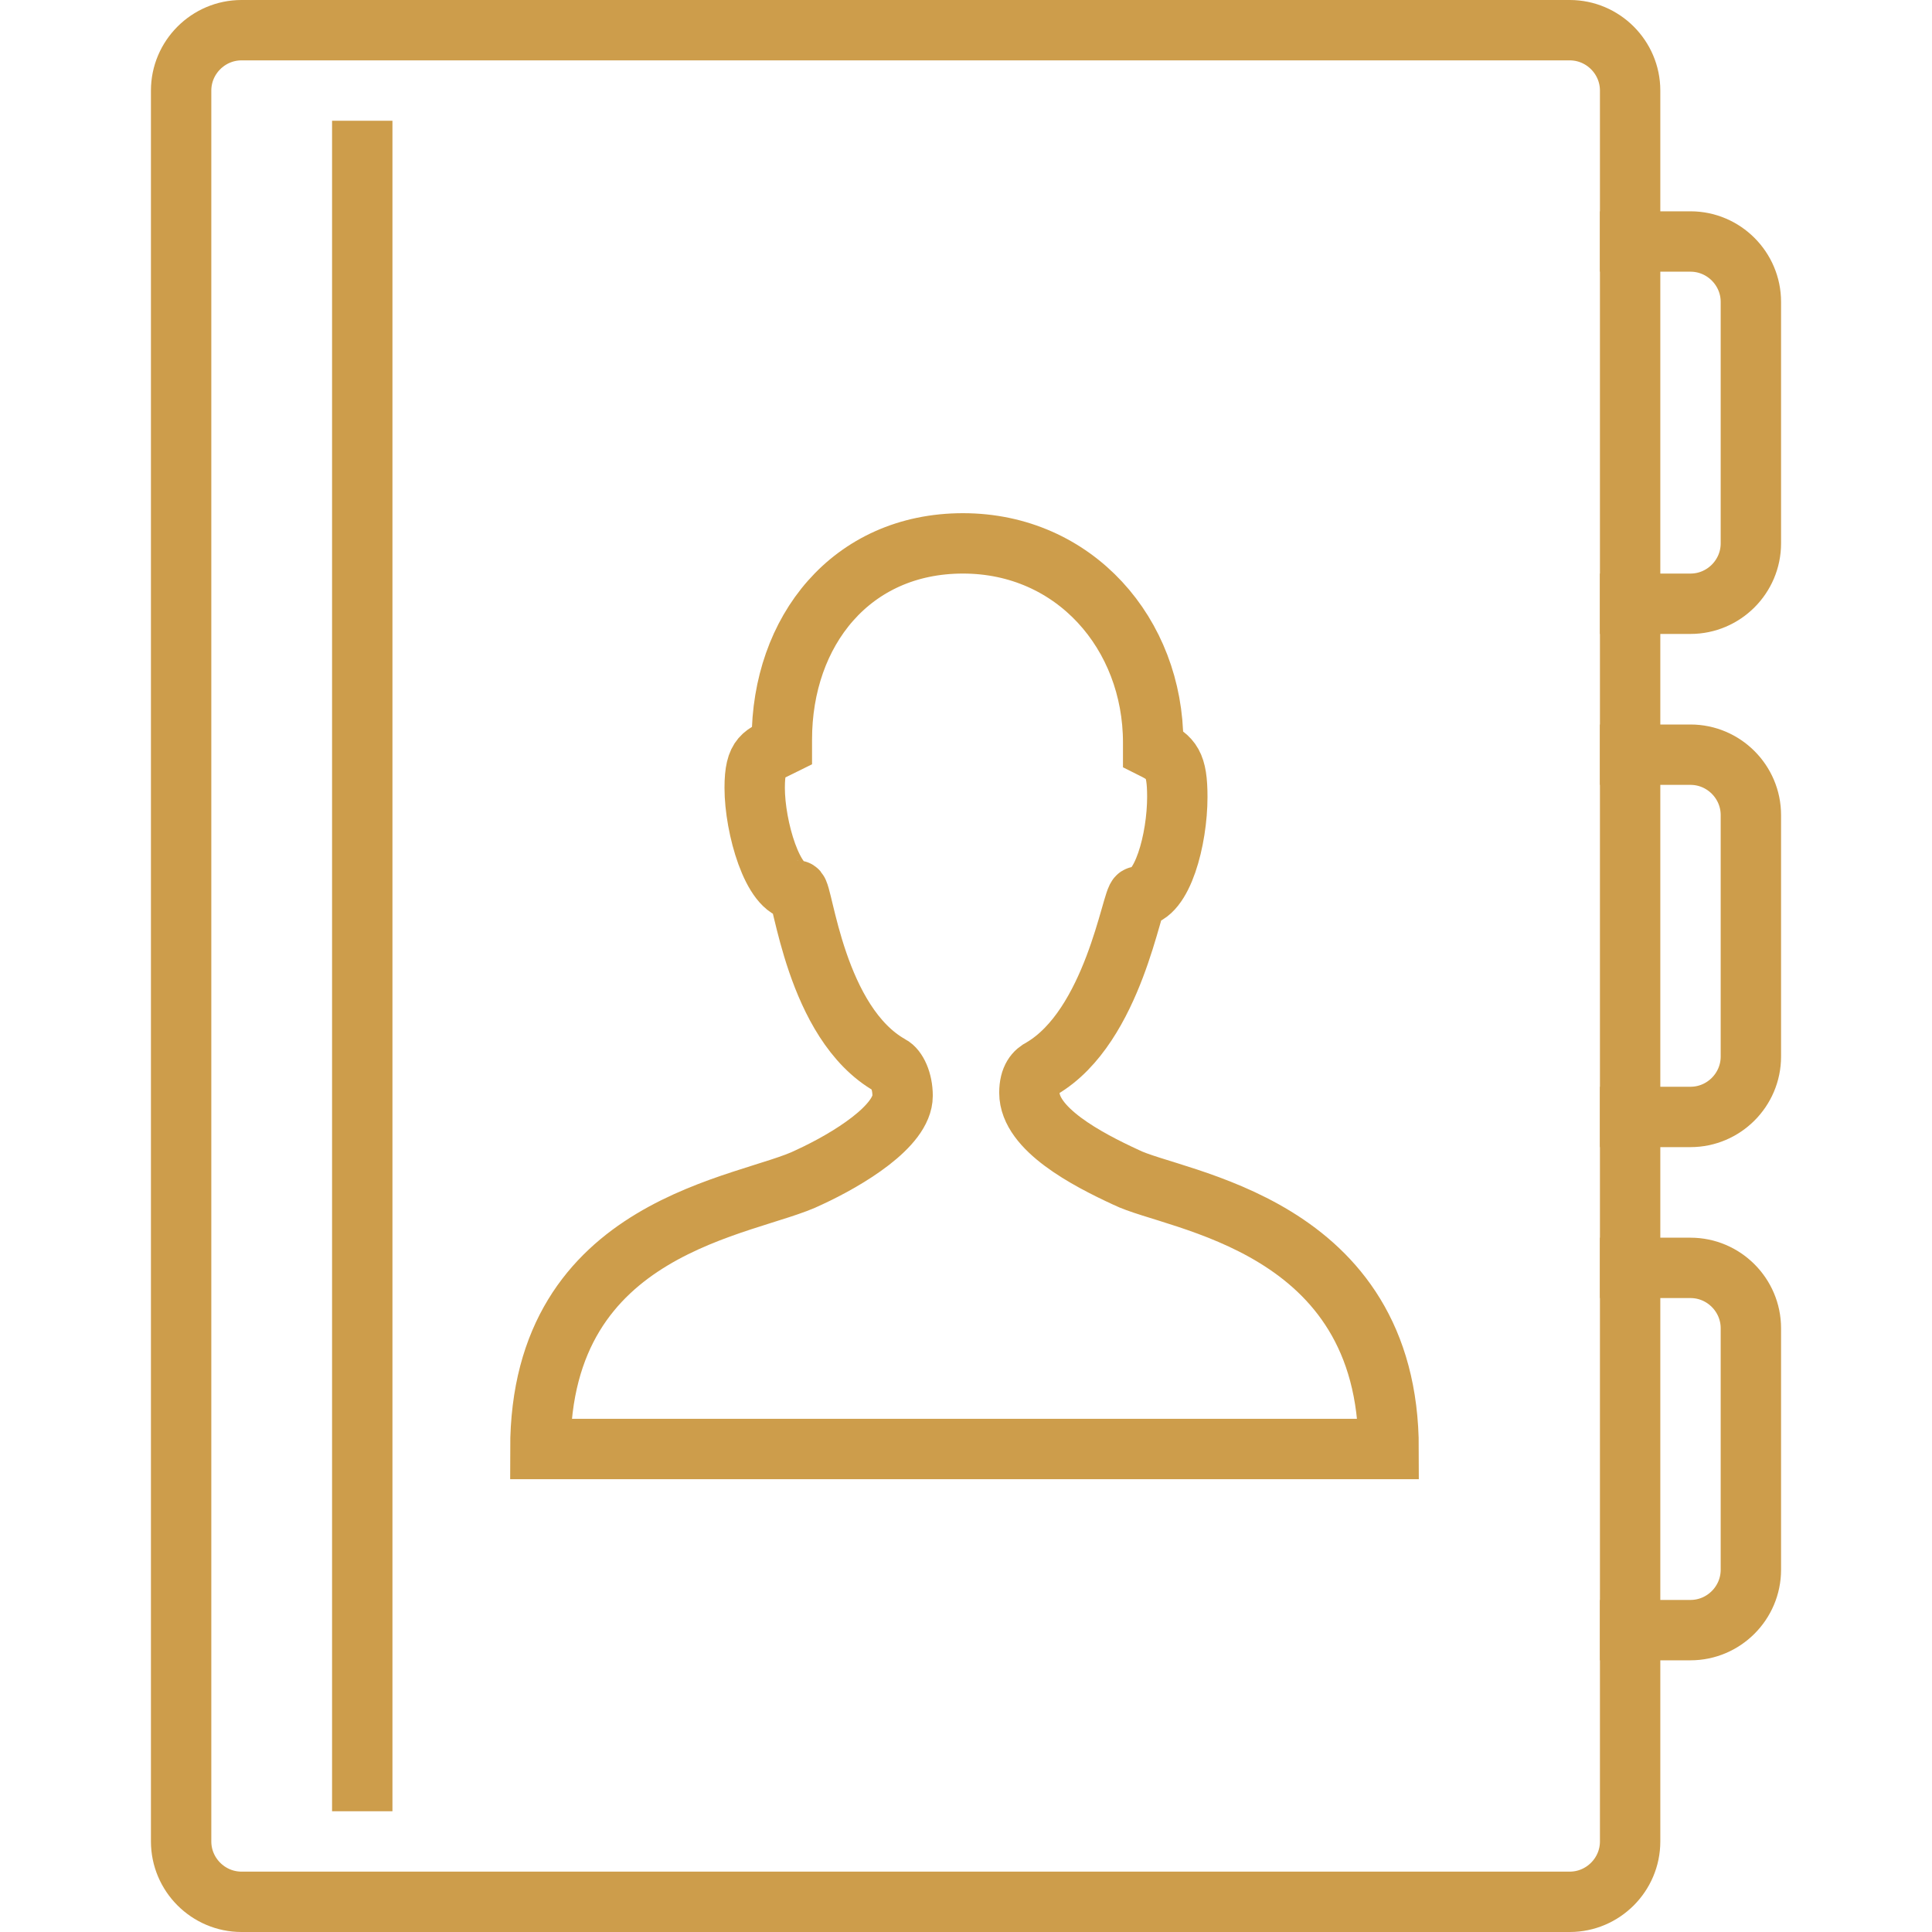 <!DOCTYPE svg PUBLIC "-//W3C//DTD SVG 1.1//EN" "http://www.w3.org/Graphics/SVG/1.1/DTD/svg11.dtd">
<!-- Uploaded to: SVG Repo, www.svgrepo.com, Transformed by: SVG Repo Mixer Tools -->
<svg version="1.1" id="Layer_1" xmlns:sketch="http://www.bohemiancoding.com/sketch/ns" xmlns="http://www.w3.org/2000/svg" xmlns:xlink="http://www.w3.org/1999/xlink" width="800px" height="800px" viewBox="0 0 54 64" enable-background="new 0 0 54 64" xml:space="preserve" fill="#cd9d4b">
<g id="SVGRepo_bgCarrier" stroke-width="0"/>
<g id="SVGRepo_tracerCarrier" stroke-linecap="round" stroke-linejoin="round"/>
<g id="SVGRepo_iconCarrier"> <title>Contact-book-2</title> <desc>Created with Sketch.</desc> <g id="Page-1" sketch:type="MSPage"> <g id="Contact-book-2" transform="translate(1, 1)" sketch:type="MSLayerGroup"> <path id="Shape_1_" sketch:type="MSShapeGroup" fill="none" stroke="#cd9d4b" stroke-width="2" d="M47,7h3c1.1,0,2,0.9,2,2v8 c0,1.1-0.9,2-2,2h-3"/> <path id="Shape_2_" sketch:type="MSShapeGroup" fill="none" stroke="#cd9d4b" stroke-width="2" d="M47,24h3c1.1,0,2,0.9,2,2v8 c0,1.1-0.9,2-2,2h-3"/> <path id="Shape_3_" sketch:type="MSShapeGroup" fill="none" stroke="#cd9d4b" stroke-width="2" d="M47,41h3c1.1,0,2,0.9,2,2v8 c0,1.1-0.9,2-2,2h-3"/> <path id="Shape" sketch:type="MSShapeGroup" fill="none" stroke="#cd9d4b" stroke-width="2" d="M0,2c0-1.1,0.9-2,2-2h44 c1.1,0,2,0.9,2,2v58c0,1.1-0.9,2-2,2H2c-1.1,0-2-0.9-2-2V2L0,2z"/> <path id="Shape_4_" sketch:type="MSShapeGroup" fill="none" stroke="#cd9d4b" stroke-width="2" d="M6,3v56"/> <path id="Shape_5_" sketch:type="MSShapeGroup" fill="none" stroke="#cd9d4b" stroke-width="2" d="M20.8,38 c1.3-0.6,3.1-1.7,3.1-2.7c0-0.5-0.2-0.9-0.4-1c-2.5-1.4-2.9-5.8-3.1-5.8c-0.8,0-1.4-2.1-1.4-3.4c0-1.1,0.3-1.1,0.9-1.4v-0.2 c0-3.6,2.3-6.5,6-6.5s6.3,3,6.3,6.6v0.2c0.6,0.3,0.8,0.5,0.8,1.6c0,1.4-0.5,3.3-1.3,3.3c-0.2,0-0.8,4.3-3.2,5.7 c-0.2,0.1-0.4,0.3-0.4,0.8c0,1.2,1.9,2.2,3.2,2.8c1.6,0.8,8.7,1.5,8.7,9H11.9C11.9,39.5,18.8,39,20.8,38L20.8,38z"/> </g> </g> </g>
</svg>